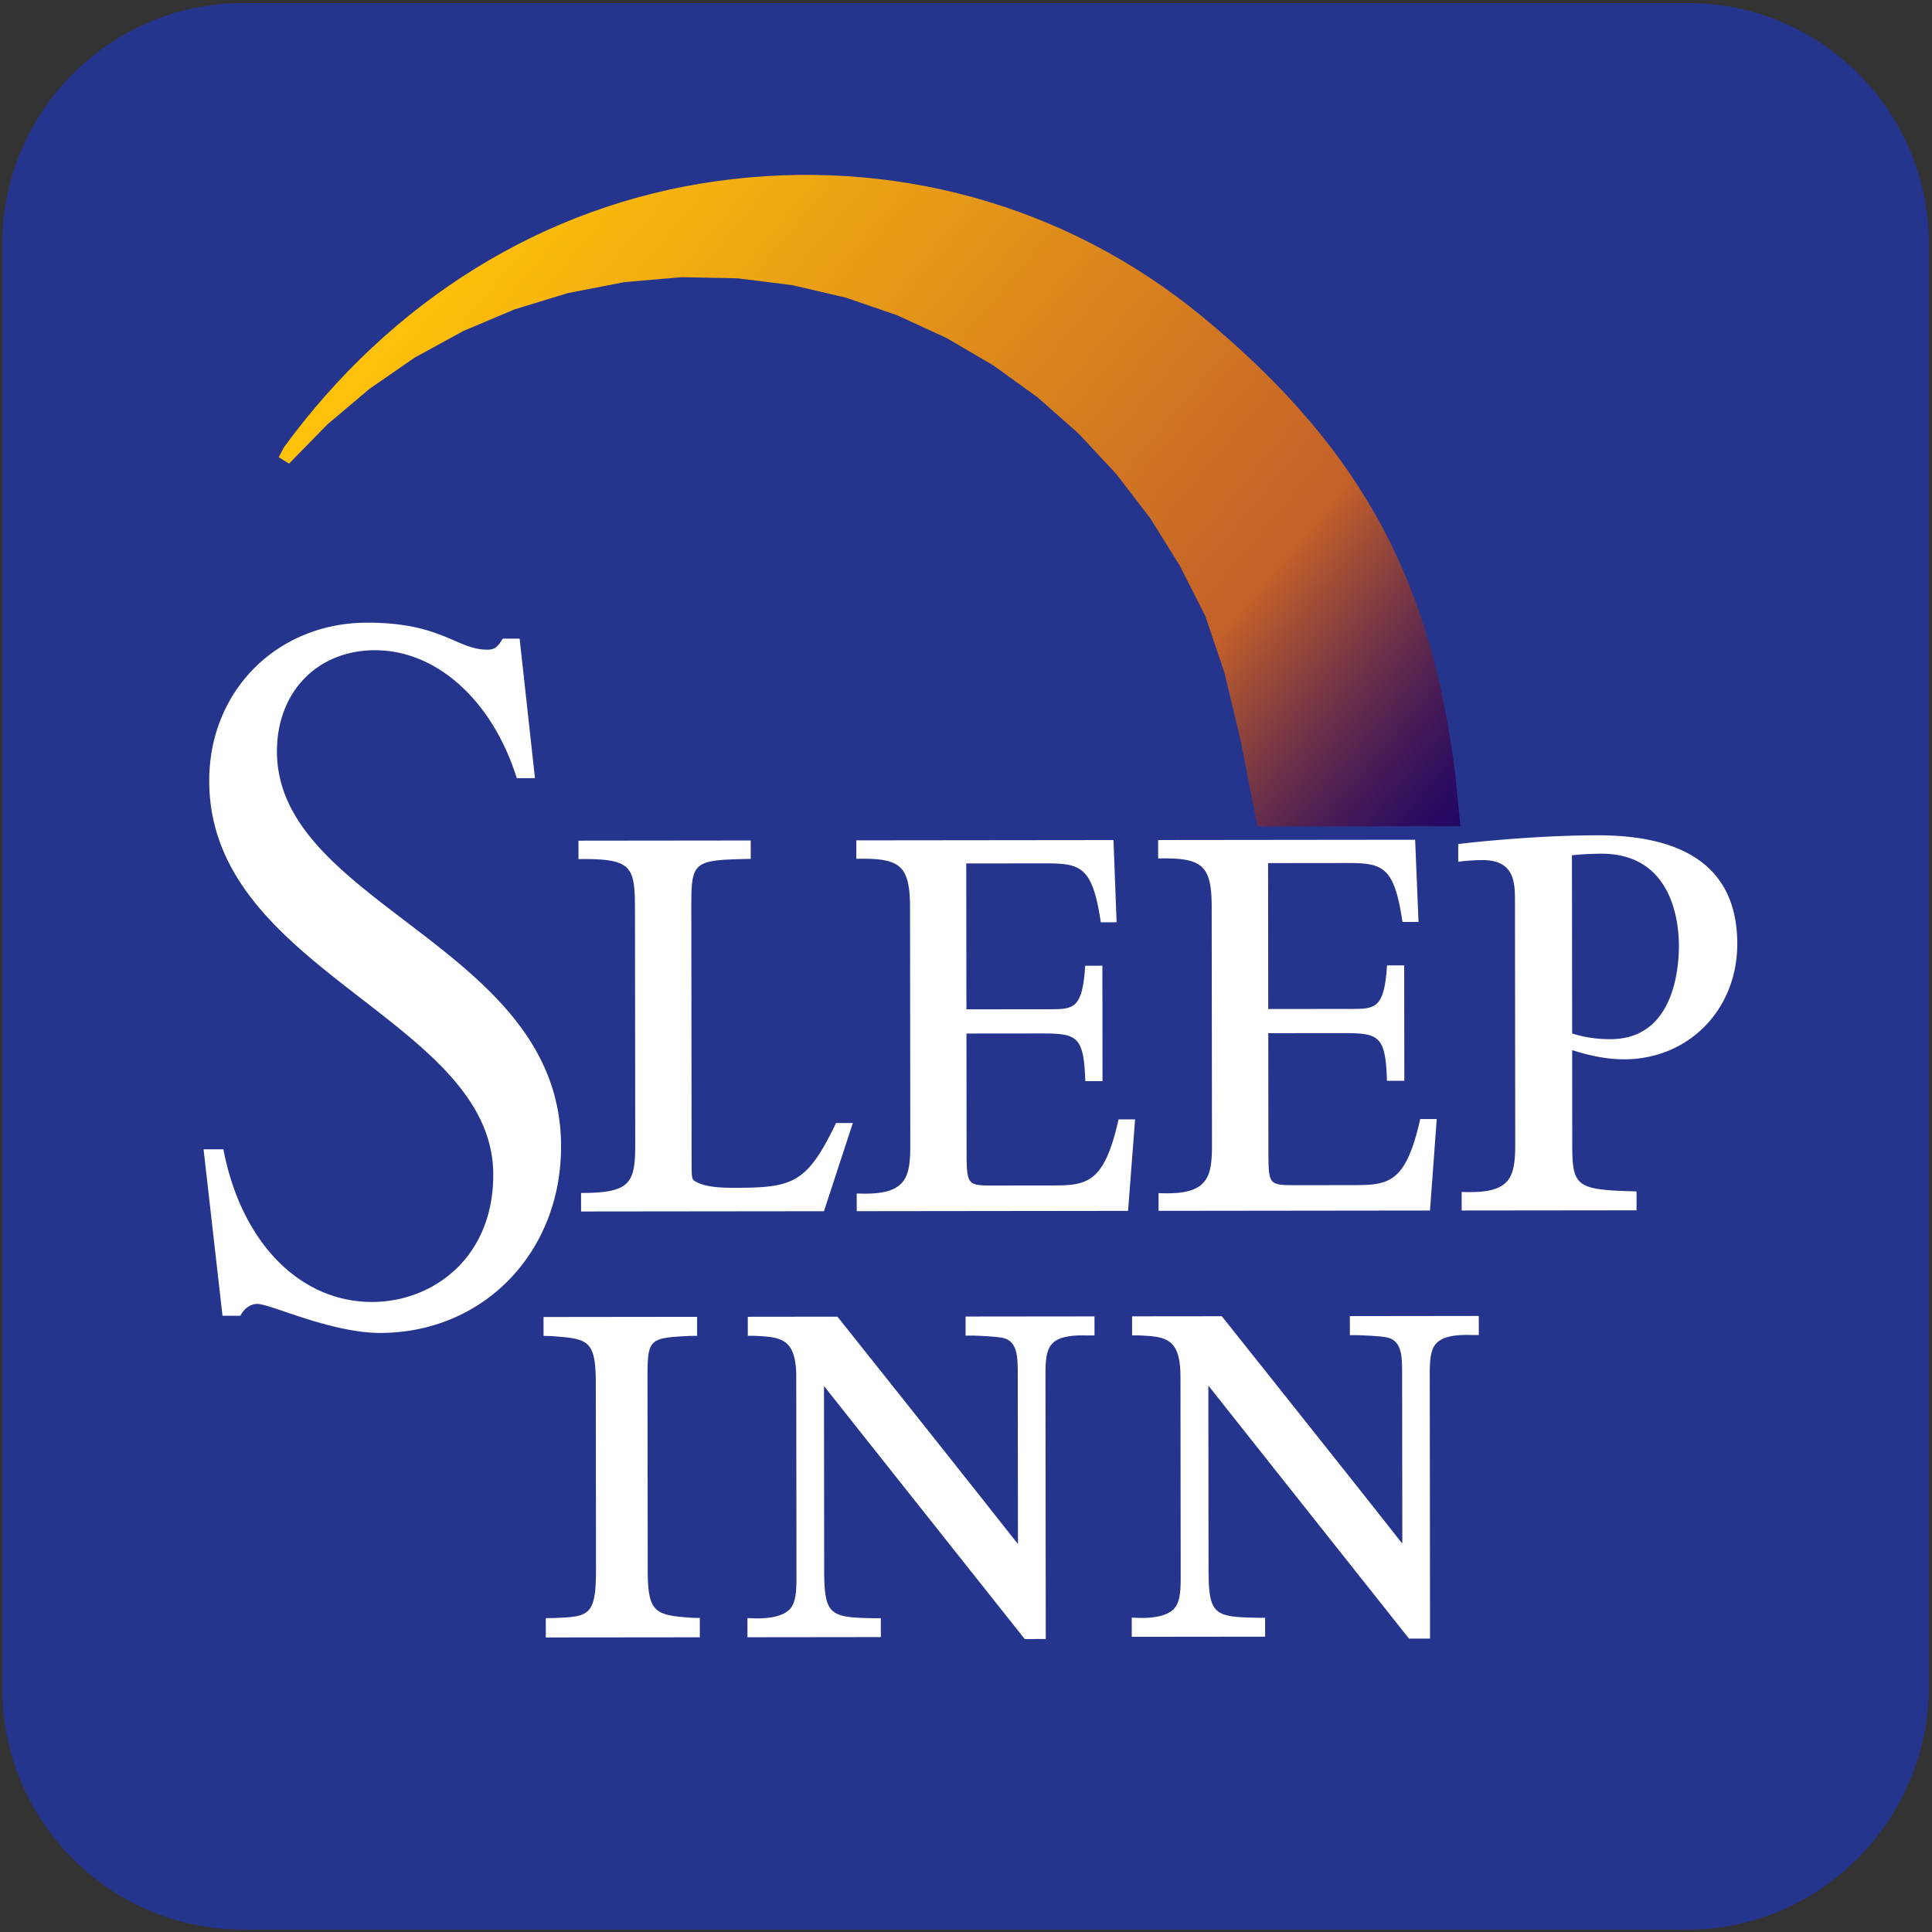 <svg role="img" aria-label="Sleep Inn" id="sleep-inn-logo-svg" xmlns="http://www.w3.org/2000/svg" viewBox="0 0 500 500"><rect x="0" y="0" width="500" height="500" fill="#333333" stroke="none"/><path d="M499.191 436.593c0 34.222-27.995 62.738-62.217 62.78H62.831C28.61 499.41.61 471.373.61 437.156V63.017C.61 28.799 28.61.8 62.831.8h374.144c34.222 0 62.217 27.999 62.217 62.217v373.576z" fill-rule="evenodd" clip-rule="evenodd" fill="#25358e"/><linearGradient id="a" gradientUnits="userSpaceOnUse" x1="129.675" y1="48.133" x2="356.955" y2="238.844"><stop offset="0" stop-color="#ffc209"/><stop offset=".732" stop-color="#c46029"/><stop offset=".77" stop-color="#a65034"/><stop offset=".848" stop-color="#6e3148"/><stop offset=".915" stop-color="#451a57"/><stop offset=".968" stop-color="#2c0c61"/><stop offset="1" stop-color="#230764"/></linearGradient><path d="M376.602 200.238l1.349 13.583-50.852.059-1.665.046-4.397-22.455-4.131-17.28-4.955-14.718-6.661-13.153-7.664-12.28-8.761-11.392-9.717-10.427-10.614-9.388-11.424-8.245-12.142-7.11-12.796-5.893-13.295-4.566-13.821-3.216-14.169-1.775-14.494-.293-14.755 1.272-14.581 2.818-13.945 4.26-13.263 5.605-12.522 6.858-11.708 8.089-10.88 9.191-9.932 10.157-2.667-1.651s1.198-2.315 1.35-2.585c27.592-37.722 66.961-62.597 111.948-68.869 45.01-6.268 90.056 5.696 125.751 35.091 43.237 35.672 59.387 70.667 65.413 118.267z" fill-rule="evenodd" clip-rule="evenodd" fill="url(#a)"/><path d="M376.602 200.238c-6.026-47.6-22.176-82.595-65.415-118.266-35.695-29.395-80.742-41.359-125.751-35.091-44.987 6.273-84.356 31.148-111.948 68.869-.151.27-1.35 2.585-1.35 2.585l2.667 1.651 9.932-10.157 10.88-9.191 11.708-8.089 12.522-6.858 13.263-5.605 13.945-4.26 14.581-2.818 14.755-1.272 14.494.293 14.169 1.775 13.821 3.216 13.295 4.566 12.796 5.893 12.142 7.11 11.424 8.245 10.614 9.388 9.717 10.427 8.761 11.392 7.664 12.28 6.661 13.153 4.955 14.718 4.131 17.28 4.397 22.455 1.665-.046 50.852-.059-1.347-13.584z" clip-rule="evenodd" fill="none"/><path d="M216.381 290.642l4.328-.005-7.471 22.825-62.857.068-.004-4.79.178-.005c12.522-.009 13.853-2.539 13.844-12.508l-.064-59.44c-.009-6.296-.014-10.107-2.05-12.138-1.775-1.807-5.12-2.42-12.376-2.315h-.197l-.005-4.767 44.575-.05.005 4.767h-.215c-14.736.284-15.175.613-15.162 12.536l.073 65.31c.009 5.092.009 5.174 1.254 5.769 2.869 1.505 7.174 1.501 10.367 1.501 14.755-.018 18.318-1.354 25.712-16.639l.065-.119zm73.065-.796v-.146l4.31-.005-1.812 23.676-70.223.082-.005-4.575h.197c5.815.234 9.246-.53 11.255-2.521 2.031-1.995 2.42-5.174 2.416-10.011l-.069-61.59c-.005-5.458-.728-8.418-2.457-10.185-2.104-2.063-5.865-2.42-11.241-2.315h-.201v-4.772l66.55-.073.81 21.274-4.09.005-.023-.146c-2.178-14.485-5.243-15.116-14.663-15.107l-20.135.023.041 37.759c.371-.005 20.245-.023 20.245-.023l1.029-.005c6.341-.004 8.725.064 9.457-11.062v-.201l4.456-.004.032 29.871-4.456.005-.005-.197c-.402-11.739-2.242-12.161-11.84-12.147l-18.909.018.032 30.626c.009 4.607.119 6.743 1.107 7.75.961.965 2.818.965 6.273.96l15.107-.018c8.787-.009 13.179-.764 16.812-16.946zm-144.244 6.803c.032 27.537-20.103 48.286-46.817 48.313-8.372.009-18.323-3.331-24.907-5.573-3.262-1.121-5.861-1.944-6.849-1.944-1.766.005-3.363 1.103-4.387 2.988l-.046.082-4.612.009-4.9-43.079 5.156-.005v.137c4.639 23.978 19.765 39.392 38.504 39.369 15.564-.018 31.335-11.328 31.312-32.936-.023-19.138-16.521-31.902-33.98-45.431-19.435-15.034-39.501-30.594-39.529-56.461-.027-23.31 17.532-40.948 40.883-40.975 11.676-.009 17.642 2.53 22.477 4.598 3.088 1.345 5.513 2.393 8.597 2.393 1.793-.005 2.645-.6 3.907-2.722l.091-.133 4.374-.005 3.971 36.102-4.676.009-.068-.133c-6.337-20.058-20.762-32.996-36.656-32.978-14.929.018-25.392 10.811-25.374 26.215.018 18.593 16.1 30.823 33.105 43.798 19.873 15.141 40.396 30.811 40.424 58.362zm222.318-6.89l.023-.147 4.282-.004-1.743 23.676-70.247.082-.005-4.575.22-.005c5.792.238 9.224-.526 11.191-2.521 2.05-1.99 2.42-5.17 2.416-10.01l-.073-61.586c-.005-5.458-.663-8.418-2.434-10.189-2.104-2.059-5.819-2.416-11.2-2.315h-.22v-4.767l66.504-.073.878 21.274-4.136.004-.041-.146c-2.137-14.485-5.22-15.121-14.618-15.107l-20.139.023.041 37.754 20.245-.023h1.029c6.296-.005 8.725.06 9.452-11.062v-.201l4.46-.005.032 29.866-4.461.009-.041-.197c-.361-11.74-2.2-12.161-11.84-12.147l-18.868.018.032 30.626c.009 4.607.073 6.744 1.062 7.75.983.966 2.841.961 6.249.961l15.176-.018c8.768-.008 13.119-.763 16.774-16.945zm39.355-17.985c3.628 1.135 8.308 2.379 13.446 2.375 16.727-.018 29.304-12.893 29.285-29.922-.023-18.643-12.211-28.082-36.171-28.054-14.233.014-29.688 1.487-35.856 2.242h-.192l.005 4.644.261-.059c1.07-.201 3.825-.402 6.012-.407 8.395-.005 8.404 5.943 8.409 10.715l.068 62.665c.005 4.831-.384 8.08-2.393 10.042-1.944 1.94-5.376 2.681-11.255 2.466l-.219.005.005 4.79 45.257-.05-.005-4.863-.242-.037c-15.285-.394-16.379-1.171-16.393-11.969.001-.001-.022-24.025-.022-24.583zm9.942-2.841c-4.044.005-6.908-.563-9.946-1.455l-.055-46.135a78.062 78.062 0 0 1 7.585-.407c18.671-.023 20.094 18.158 20.099 23.786.004 5.65-1.176 24.193-17.683 24.211zM167.629 406.209l-.055-48.427c-.014-11.319-.014-11.511 11.049-12.051l1.789-.014-.005-4.923-39.744.046.005 4.882 1.793.05h.087c9.576.709 11.63.815 11.643 12.202l.055 47.828c.014 12.536-1.688 12.586-11.2 12.948l-1.62.018h-.174l.005 5.005 39.858-.041-.009-5.01-1.725-.014c-9.904-.704-11.743-1.199-11.752-12.499zm82.26-65.493l.005 4.937 1.793-.005c.965 0 5.815.238 6.977.457 4.721.467 4.721 4.749 4.731 9.626 0 0 .046 42.704.05 43.82-.352-.412-.81-.983-.81-.983-2.342-2.923-8.496-10.848-45.825-57.715l-.087-.1-23.201.027.009 4.923 1.793.009c6.643.338 10.733.512 10.747 10.619l.059 52.16c0 3.93-.32 6.524-1.83 8.071-1.661 1.601-4.676 2.37-9.026 2.265l-1.835-.073.005 4.964 34.519-.041-.005-4.886-1.816.005c-11.365-.211-12.833-.714-12.847-12.545 0 0-.05-46.401-.05-47.567.677.91 51.951 65.497 51.951 65.497l5.444-.005-.074-68.453c-.009-3.958.297-6.588 1.826-8.057 1.505-1.578 4.433-2.196 9.004-2.05l1.862-.004-.009-4.932-33.36.036zm132.596-.151l-33.142.041.005 4.932h1.793c.961 0 5.815.238 6.954.458 4.767.462 4.772 4.749 4.776 9.621 0 0 .05 42.709.05 43.82-.352-.379-.768-.906-.768-.906-2.279-2.91-8.318-10.633-45.87-57.793l-.064-.096-23.237.023.005 4.928 1.793.009c6.707.334 10.71.513 10.724 10.619l.059 52.156c.004 3.93-.302 6.529-1.83 8.071-1.615 1.601-4.653 2.374-8.981 2.265l-1.857-.073.004 4.964 34.519-.037-.005-4.891-1.835.004c-11.351-.206-12.792-.714-12.806-12.54 0 0-.05-46.405-.055-47.567.682.906 51.932 65.497 51.932 65.497l5.444-.004-.073-68.453c-.009-3.957.293-6.588 1.802-8.061 1.574-1.574 4.456-2.196 9.027-2.05h1.862l-.009-4.936h-.217v-.001z" fill-rule="evenodd" clip-rule="evenodd" fill="#fff"/></svg>